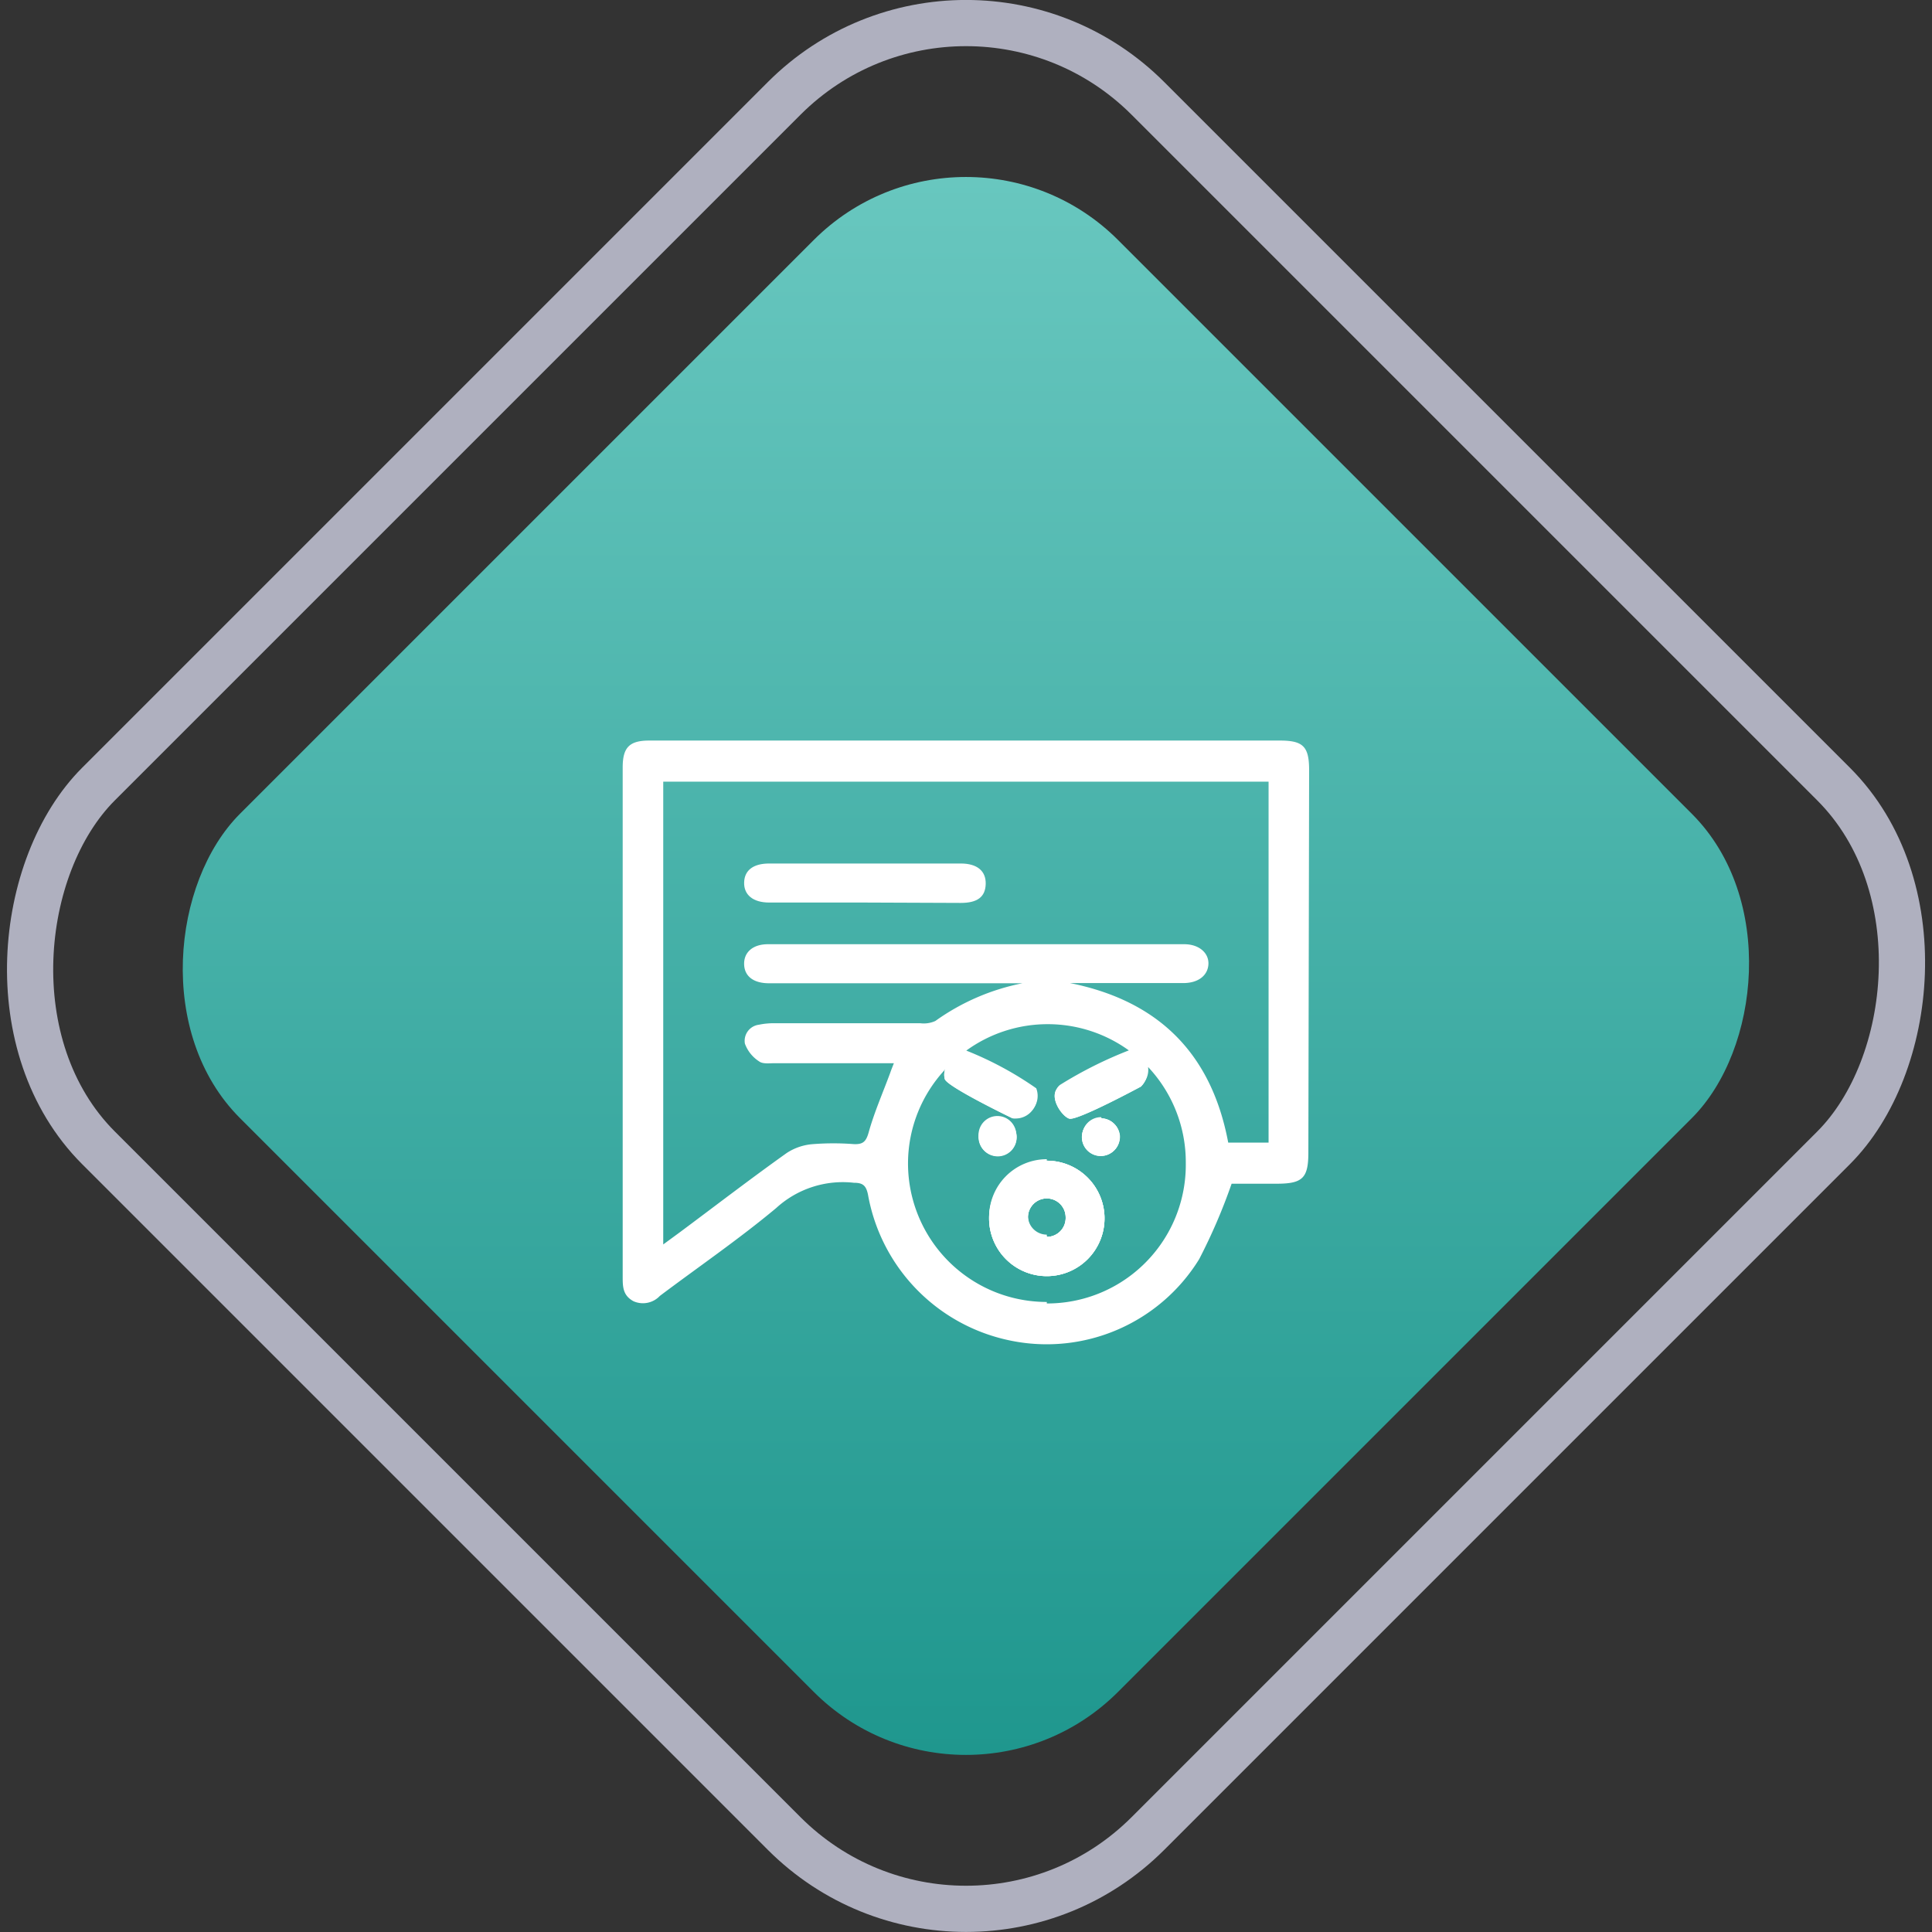 <svg id="Layer_1" data-name="Layer 1" xmlns="http://www.w3.org/2000/svg" xmlns:xlink="http://www.w3.org/1999/xlink" viewBox="0 0 102.45 102.45"><rect x="0" y="0" width="102.45" height="102.45" fill="#333333" stroke="none"/><defs><style>.cls-1{fill:url(#linear-gradient);}.cls-2{fill:none;stroke:#afb0bf;stroke-miterlimit:10;stroke-width:2.45px;}.cls-3{fill:#fff;}</style><linearGradient id="linear-gradient" x1="-1513.59" y1="2365.92" x2="-1572.75" y2="2306.75" gradientTransform="translate(-761.03 -3128.18)" gradientUnits="userSpaceOnUse"><stop offset="0" stop-color="#1f978e"/><stop offset="1" stop-color="#68c7bf"/></linearGradient></defs><rect class="cls-1" x="-2337.13" y="-824.77" width="65.85" height="65.85" rx="11.41" transform="translate(1120.62 2240.46) rotate(45)"/><rect class="cls-2" x="-2343.55" y="-831.2" width="78.7" height="78.7" rx="13.64" transform="translate(1120.62 2240.46) rotate(45)"/><path class="cls-3" d="M-2302.52-783.75a1,1,0,0,0-1,1,1,1,0,0,0,1,1,1,1,0,0,0,1-1A1,1,0,0,0-2302.52-783.75Zm2.6,2.23a3.06,3.06,0,0,0-3.06,3.06,3.06,3.06,0,0,0,3.06,3.06,3.06,3.06,0,0,0,3.06-3.06A3.06,3.06,0,0,0-2299.92-781.52Zm0,4a1,1,0,0,1-1-1,1,1,0,0,1,1-1,1,1,0,0,1,1,1A1,1,0,0,1-2299.92-777.48Zm2.88-6.27a1,1,0,0,0-1,1,1,1,0,0,0,1,1,1,1,0,0,0,1-1A1,1,0,0,0-2297-783.75Zm0,0a1,1,0,0,0-1,1,1,1,0,0,0,1,1,1,1,0,0,0,1-1A1,1,0,0,0-2297-783.75Zm-2.88,2.23a3.06,3.06,0,0,0-3.06,3.06,3.06,3.06,0,0,0,3.06,3.06,3.06,3.06,0,0,0,3.06-3.06A3.06,3.06,0,0,0-2299.92-781.52Zm0,4a1,1,0,0,1-1-1,1,1,0,0,1,1-1,1,1,0,0,1,1,1A1,1,0,0,1-2299.92-777.48Zm-1.62-5.29a1,1,0,0,0-1-1,1,1,0,0,0-1,1,1,1,0,0,0,1,1A1,1,0,0,0-2301.54-782.77Zm15.53-19.38c0-1.25-.31-1.57-1.55-1.57H-2321c-1.05,0-1.41.36-1.41,1.42q0,13.51,0,27c0,.53,0,1,.57,1.31a1.23,1.23,0,0,0,1.4-.28c2.06-1.55,4.18-3,6.17-4.66a5.23,5.23,0,0,1,4.12-1.34c.47,0,.65.14.75.64a9.62,9.62,0,0,0,7.56,7.73,9.5,9.5,0,0,0,10-4.32,30.32,30.32,0,0,0,1.72-4h2.39c1.38,0,1.68-.3,1.68-1.66Zm-13.91,28.2a7.35,7.35,0,0,1-7.36-7.36,7.31,7.31,0,0,1,2-5,.9.9,0,0,0,0,.46c.12.41,3.59,2.08,3.59,2.08a1.12,1.12,0,0,0,1.21-1.51,18.18,18.18,0,0,0-3.71-2,7.34,7.34,0,0,1,4.32-1.4,7.34,7.34,0,0,1,4.3,1.39,21.84,21.84,0,0,0-3.65,1.83c-.61.48.14,1.56.54,1.7s3.8-1.7,3.8-1.7a1.1,1.1,0,0,0,.33-.95,7.36,7.36,0,0,1,2,5.09A7.35,7.35,0,0,1-2299.92-773.95Zm11.76-8.45h-2.14c-.87-4.64-3.61-7.5-8.39-8.46l.5,0h5.51c.8,0,1.3-.41,1.33-1s-.49-1.06-1.28-1.06h-22.08c-.8,0-1.28.43-1.26,1.07s.51,1,1.32,1h13.44a11.89,11.89,0,0,0-4.62,2,1.48,1.48,0,0,1-.8.12h-7.73a3.83,3.83,0,0,0-.83.08.86.86,0,0,0-.74,1,1.88,1.88,0,0,0,.75.94c.19.15.54.1.81.1h6.34c-.08.21-.14.35-.19.5-.39,1.06-.85,2.1-1.15,3.18-.14.5-.32.63-.79.61a14,14,0,0,0-2.15,0,2.92,2.92,0,0,0-1.4.47c-1.91,1.36-3.77,2.79-5.65,4.19l-.9.66v-24.54h32.1Zm-8.88-1.35a1,1,0,0,0-1,1,1,1,0,0,0,1,1,1,1,0,0,0,1-1A1,1,0,0,0-2297-783.75Zm-2.88,2.23a3.06,3.06,0,0,0-3.06,3.06,3.06,3.06,0,0,0,3.06,3.06,3.06,3.06,0,0,0,3.06-3.06A3.06,3.06,0,0,0-2299.92-781.52Zm0,4a1,1,0,0,1-1-1,1,1,0,0,1,1-1,1,1,0,0,1,1,1A1,1,0,0,1-2299.92-777.48Zm-1.62-5.29a1,1,0,0,0-1-1,1,1,0,0,0-1,1,1,1,0,0,0,1,1A1,1,0,0,0-2301.54-782.77Z" transform="translate(2355.43 843.07)"/><path class="cls-3" d="M-2309.56-795.21h-5.08c-.86,0-1.35-.41-1.33-1.07s.51-1,1.33-1h10.16c.87,0,1.34.4,1.32,1.09s-.45,1-1.32,1Z" transform="translate(2355.43 843.07)"/><path class="cls-3" d="M-2294.93-785.45s-3.39,1.83-3.8,1.7-1.15-1.22-.54-1.7a21.84,21.84,0,0,1,3.65-1.83.35.35,0,0,1,.18,0,1.39,1.39,0,0,1,.84.91A1.1,1.1,0,0,1-2294.93-785.45Z" transform="translate(2355.43 843.07)"/><path class="cls-3" d="M-2301.74-783.77s-3.47-1.67-3.59-2.08a.9.9,0,0,1,0-.46c.11-.51.49-1.13,1-1h0a18.18,18.18,0,0,1,3.71,2A1.12,1.12,0,0,1-2301.74-783.77Z" transform="translate(2355.43 843.07)"/><path class="cls-3" d="M-2301.54-782.77a1,1,0,0,1-1,1,1,1,0,0,1-1-1,1,1,0,0,1,1-1A1,1,0,0,1-2301.54-782.77Z" transform="translate(2355.43 843.07)"/><path class="cls-3" d="M-2296.06-782.77a1,1,0,0,1-1,1,1,1,0,0,1-1-1,1,1,0,0,1,1-1A1,1,0,0,1-2296.06-782.77Z" transform="translate(2355.43 843.07)"/><path class="cls-3" d="M-2299.92-781.52a3.06,3.06,0,0,0-3.06,3.06,3.06,3.06,0,0,0,3.06,3.06,3.06,3.06,0,0,0,3.06-3.06A3.06,3.06,0,0,0-2299.92-781.52Zm0,4a1,1,0,0,1-1-1,1,1,0,0,1,1-1,1,1,0,0,1,1,1A1,1,0,0,1-2299.92-777.48Z" transform="translate(2355.43 843.07)"/><path class="cls-3" d="M-2302.52-781.79a1,1,0,0,1-1-1,1,1,0,0,1,1-1,1,1,0,0,1,1,1A1,1,0,0,1-2302.52-781.79Z" transform="translate(2355.43 843.07)"/><path class="cls-3" d="M-2301.74-783.77s-3.47-1.67-3.59-2.08a.9.9,0,0,1,0-.46,7.57,7.57,0,0,1,1.08-1,18.18,18.18,0,0,1,3.71,2A1.12,1.12,0,0,1-2301.74-783.77Z" transform="translate(2355.43 843.07)"/><path class="cls-3" d="M-2299.92-781.52a3.06,3.06,0,0,0-3.06,3.06,3.06,3.06,0,0,0,3.06,3.06,3.06,3.06,0,0,0,3.06-3.06A3.06,3.06,0,0,0-2299.92-781.52Zm0,4a1,1,0,0,1-1-1,1,1,0,0,1,1-1,1,1,0,0,1,1,1A1,1,0,0,1-2299.92-777.48Z" transform="translate(2355.43 843.07)"/><path class="cls-3" d="M-2296.06-782.77a1,1,0,0,1-1,1,1,1,0,0,1-1-1,1,1,0,0,1,1-1A1,1,0,0,1-2296.06-782.77Z" transform="translate(2355.43 843.07)"/><path class="cls-3" d="M-2294.93-785.45s-3.39,1.83-3.8,1.7-1.15-1.22-.54-1.7a21.84,21.84,0,0,1,3.65-1.83,7.16,7.16,0,0,1,1,.88A1.1,1.1,0,0,1-2294.93-785.45Z" transform="translate(2355.43 843.07)"/></svg>